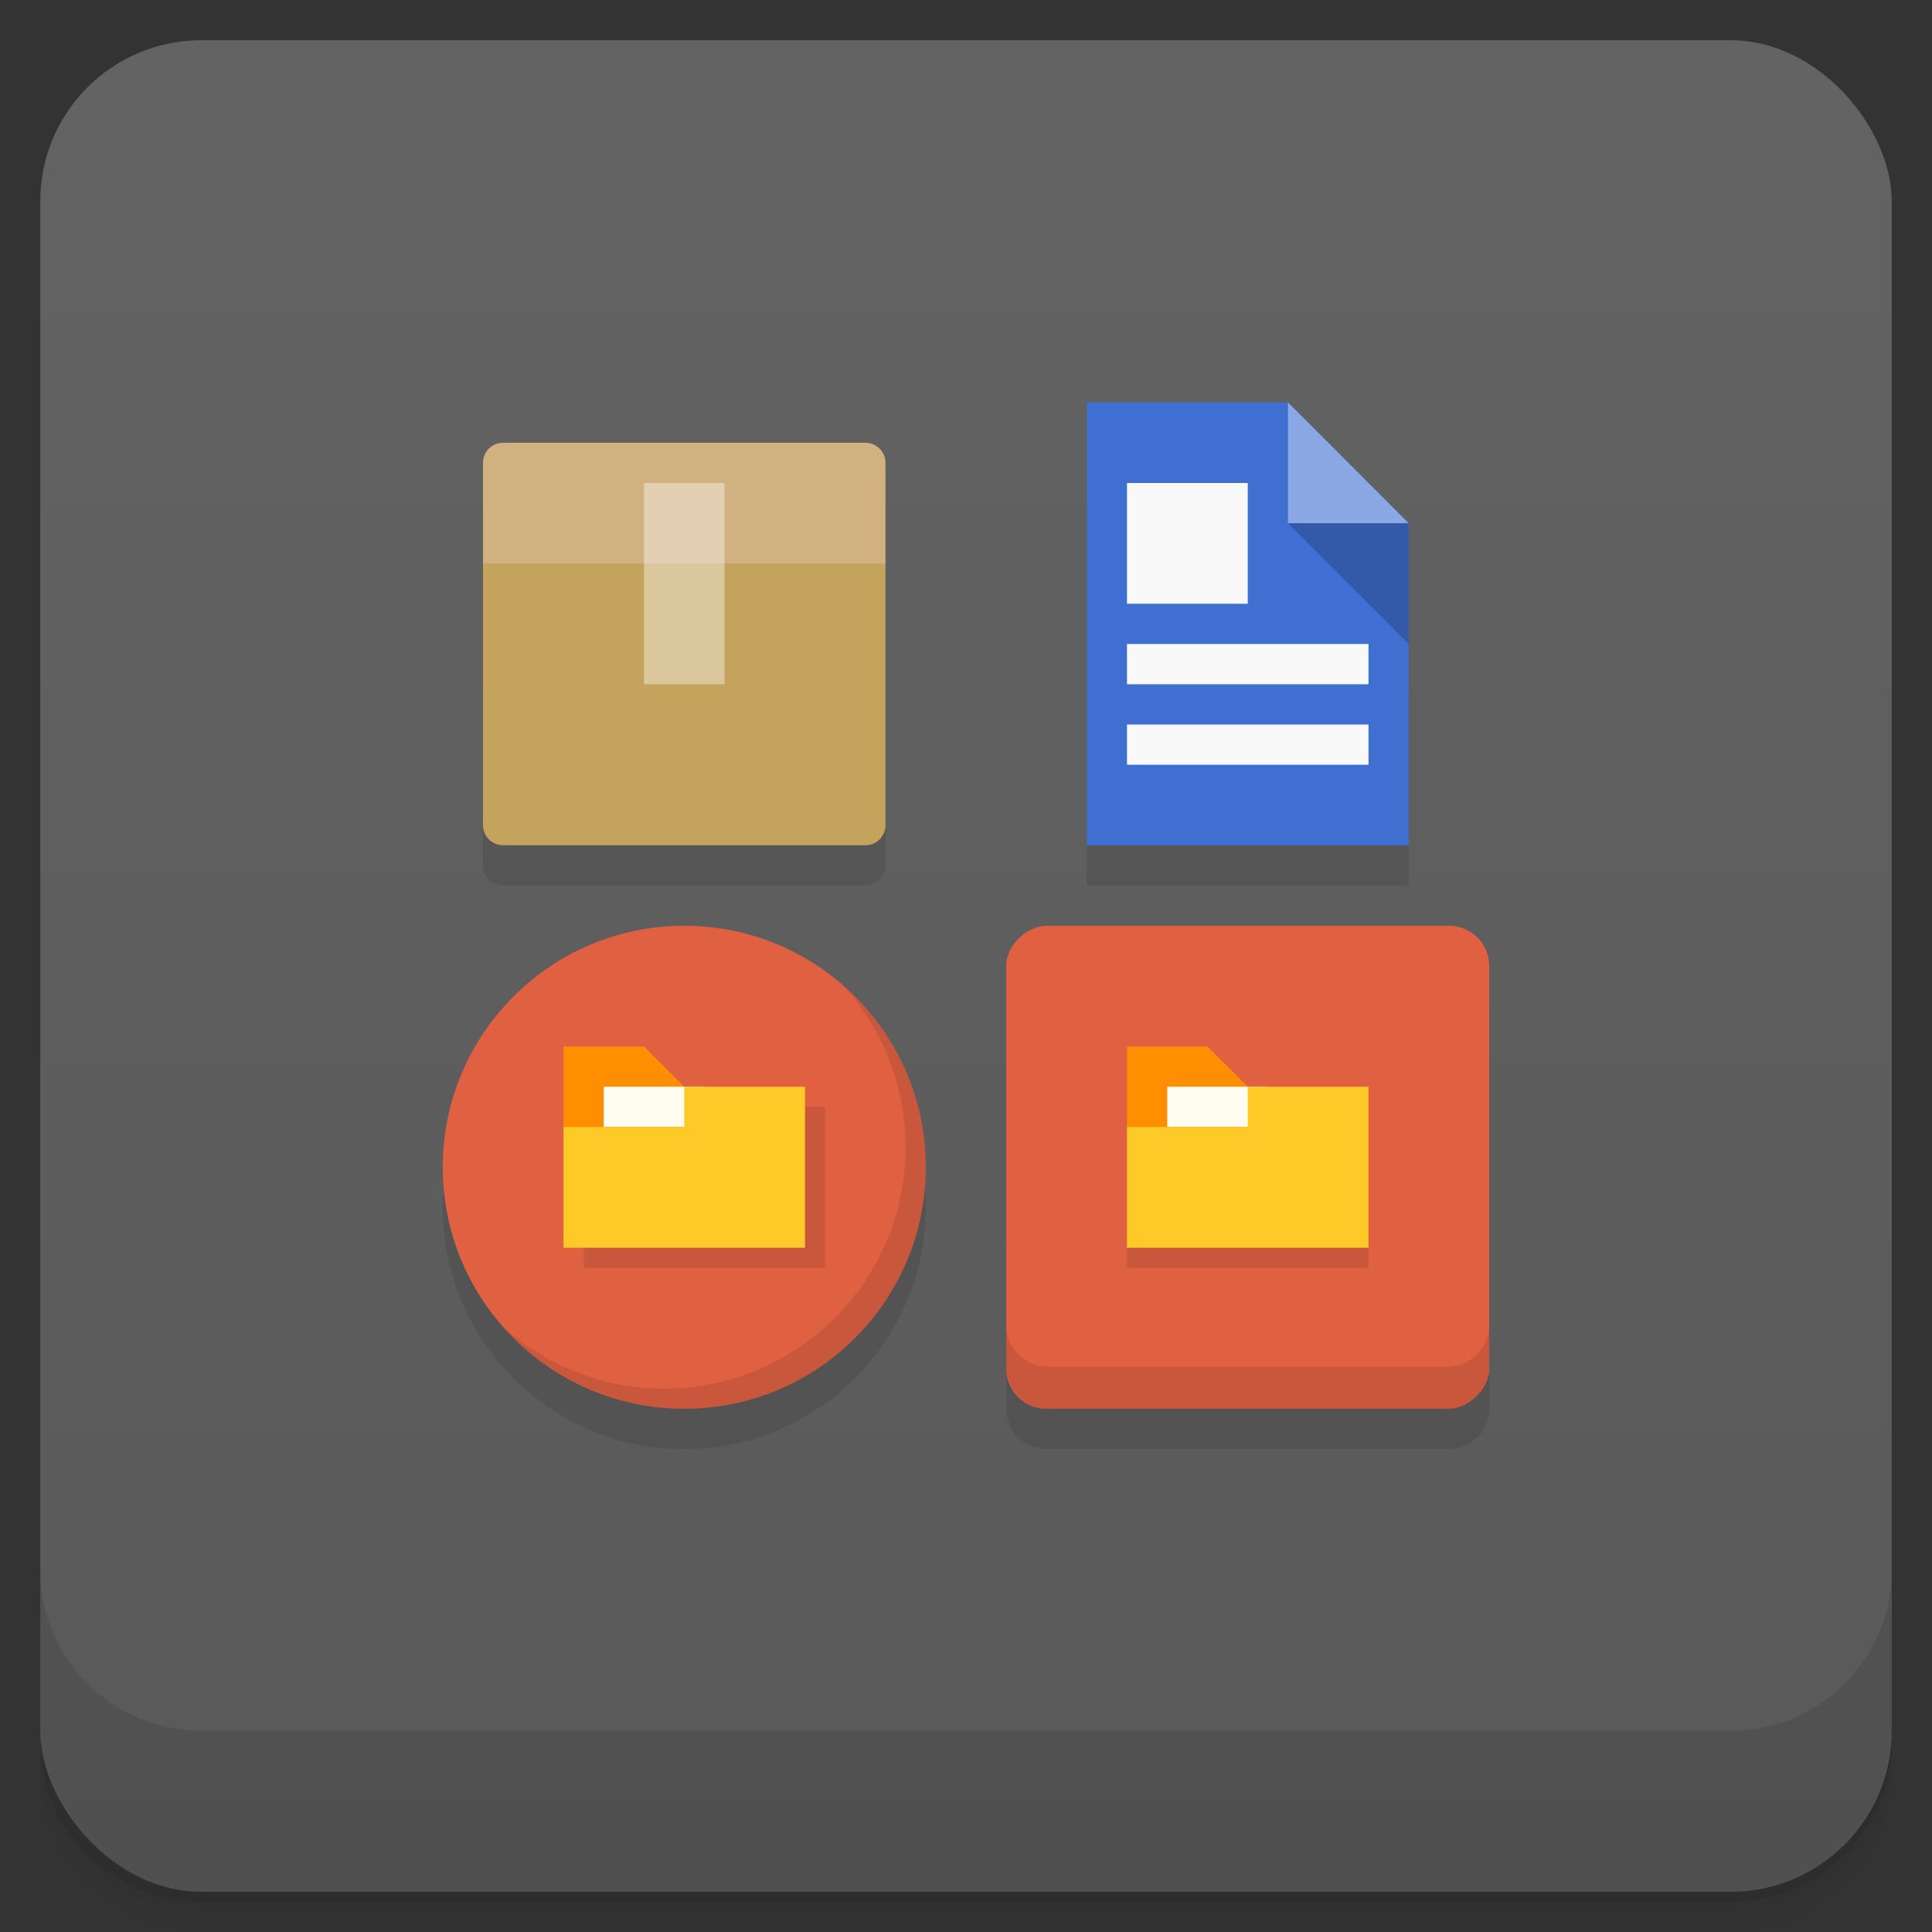 <svg version="1.1" viewBox="0 0 48 48" xmlns="http://www.w3.org/2000/svg">
 <rect x="0" y="0" width="48" height="48" fill="#333333" stroke="none"/>
 <defs>
  <linearGradient id="bg" x2="0" y1="1" y2="47" gradientUnits="userSpaceOnUse">
   <stop style="stop-color:#636363" offset="0"/>
   <stop style="stop-color:#595959" offset="1"/>
  </linearGradient>
 </defs>
 <path d="m1 43v0.25c0 2.216 1.784 4 4 4h38c2.216 0 4-1.784 4-4v-0.25c0 2.216-1.784 4-4 4h-38c-2.216 0-4-1.784-4-4zm0 0.5v0.5c0 2.216 1.784 4 4 4h38c2.216 0 4-1.784 4-4v-0.5c0 2.216-1.784 4-4 4h-38c-2.216 0-4-1.784-4-4z" style="opacity:.02"/>
 <path d="m1 43.25v0.25c0 2.216 1.784 4 4 4h38c2.216 0 4-1.784 4-4v-0.25c0 2.216-1.784 4-4 4h-38c-2.216 0-4-1.784-4-4z" style="opacity:.05"/>
 <path d="m1 43v0.25c0 2.216 1.784 4 4 4h38c2.216 0 4-1.784 4-4v-0.25c0 2.216-1.784 4-4 4h-38c-2.216 0-4-1.784-4-4z" style="opacity:.1"/>
 <rect x="1" y="1" width="46" height="46" rx="4" style="fill:url(#bg)"/>
 <path d="m1 39v4c0 2.216 1.784 4 4 4h38c2.216 0 4-1.784 4-4v-4c0 2.216-1.784 4-4 4h-38c-2.216 0-4-1.784-4-4z" style="opacity:.1"/>
 <path d="m27 11v11h8v-8l-3-3zm-15 1.5v9c0 0.277 0.223 0.5 0.5 0.5h9c0.277 0 0.5-0.223 0.5-0.5v-9zm5 11.5c-3.314 0-6 2.686-6 6 0 3.314 2.686 6 6 6 3.314 0 6-2.686 6-6 0-3.314-2.686-6-6-6zm8 1v10c0 0.554 0.446 1 1 1h10c0.554 0 1-0.446 1-1v-10z" style="opacity:.1"/>
 <path d="m17 13 5 1v6.5c0 0.277-0.223 0.5-0.5 0.5h-9c-0.277 0-0.5-0.223-0.5-0.5v-6.5z" style="fill:#c4a35c"/>
 <path d="m17 23c3.314 0 6 2.686 6 6 0 3.314-2.686 6-6 6-3.314 0-6-2.686-6-6 0-3.314 2.686-6 6-6z" style="fill:#df6141;stroke-width:.261"/>
 <path d="m14.5 27.5v4h6v-4z" style="opacity:.1"/>
 <path d="m14 28 3 2v-3l-1-1h-2z" style="fill:#ff8f00"/>
 <rect x="15" y="27" width="2.5" height="1" style="fill:#fffdf0"/>
 <path d="m17 27v1h-3v3h6v-4z" style="fill:#ffca28"/>
 <rect transform="rotate(-90)" x="-35" y="25" width="12" height="12" rx="1" style="fill:#df6141"/>
 <path d="m25 32.913v1.044c0 0.578 0.465 1.044 1.044 1.044h9.913c0.578 0 1.044-0.465 1.044-1.044v-1.044c0 0.578-0.465 1.044-1.044 1.044h-9.913c-0.578 0-1.044-0.465-1.044-1.044z" style="opacity:.1;stroke-width:.261"/>
 <path d="m27 10v11h8v-8l-3-3z" style="fill:#3f70d1"/>
 <path d="m28 12v3h3v-3zm0 4v1h6v-1zm0 2v1h6v-1z" style="fill:#f9f9f9"/>
 <path d="m12.5 11c-0.277 0-0.5 0.223-0.5 0.5v2.5h10v-2.5c0-0.277-0.223-0.5-0.5-0.5z" style="fill:#d1b180"/>
 <path d="m16 12v5h2v-5z" style="fill-opacity:.392;fill:#fff;"/>
 <path d="m20.975 24.514c0.945 1.06 1.525 2.454 1.525 3.986 0 3.314-2.686 6-6 6-1.53 0-2.921-0.577-3.981-1.52 1.099 1.236 2.696 2.019 4.481 2.019 3.314 0 6-2.686 6-6 0-1.787-0.786-3.387-2.025-4.486z" style="opacity:.1"/>
 <path d="m28 31v0.5h6v-0.5z" style="opacity:.1"/>
 <path d="m28 28 3 2v-3l-1-1h-2z" style="fill:#ff8f00"/>
 <rect x="29" y="27" width="2.5" height="1" style="fill:#fffdf0"/>
 <path d="m31 27v1h-3v3h6v-4z" style="fill:#ffca28"/>
 <path d="m32 10v3h2.998z" style="fill:#8aa8e3"/>
 <path d="m32 13 3 3v-3z" style="fill:#335aa8"/>
</svg>
